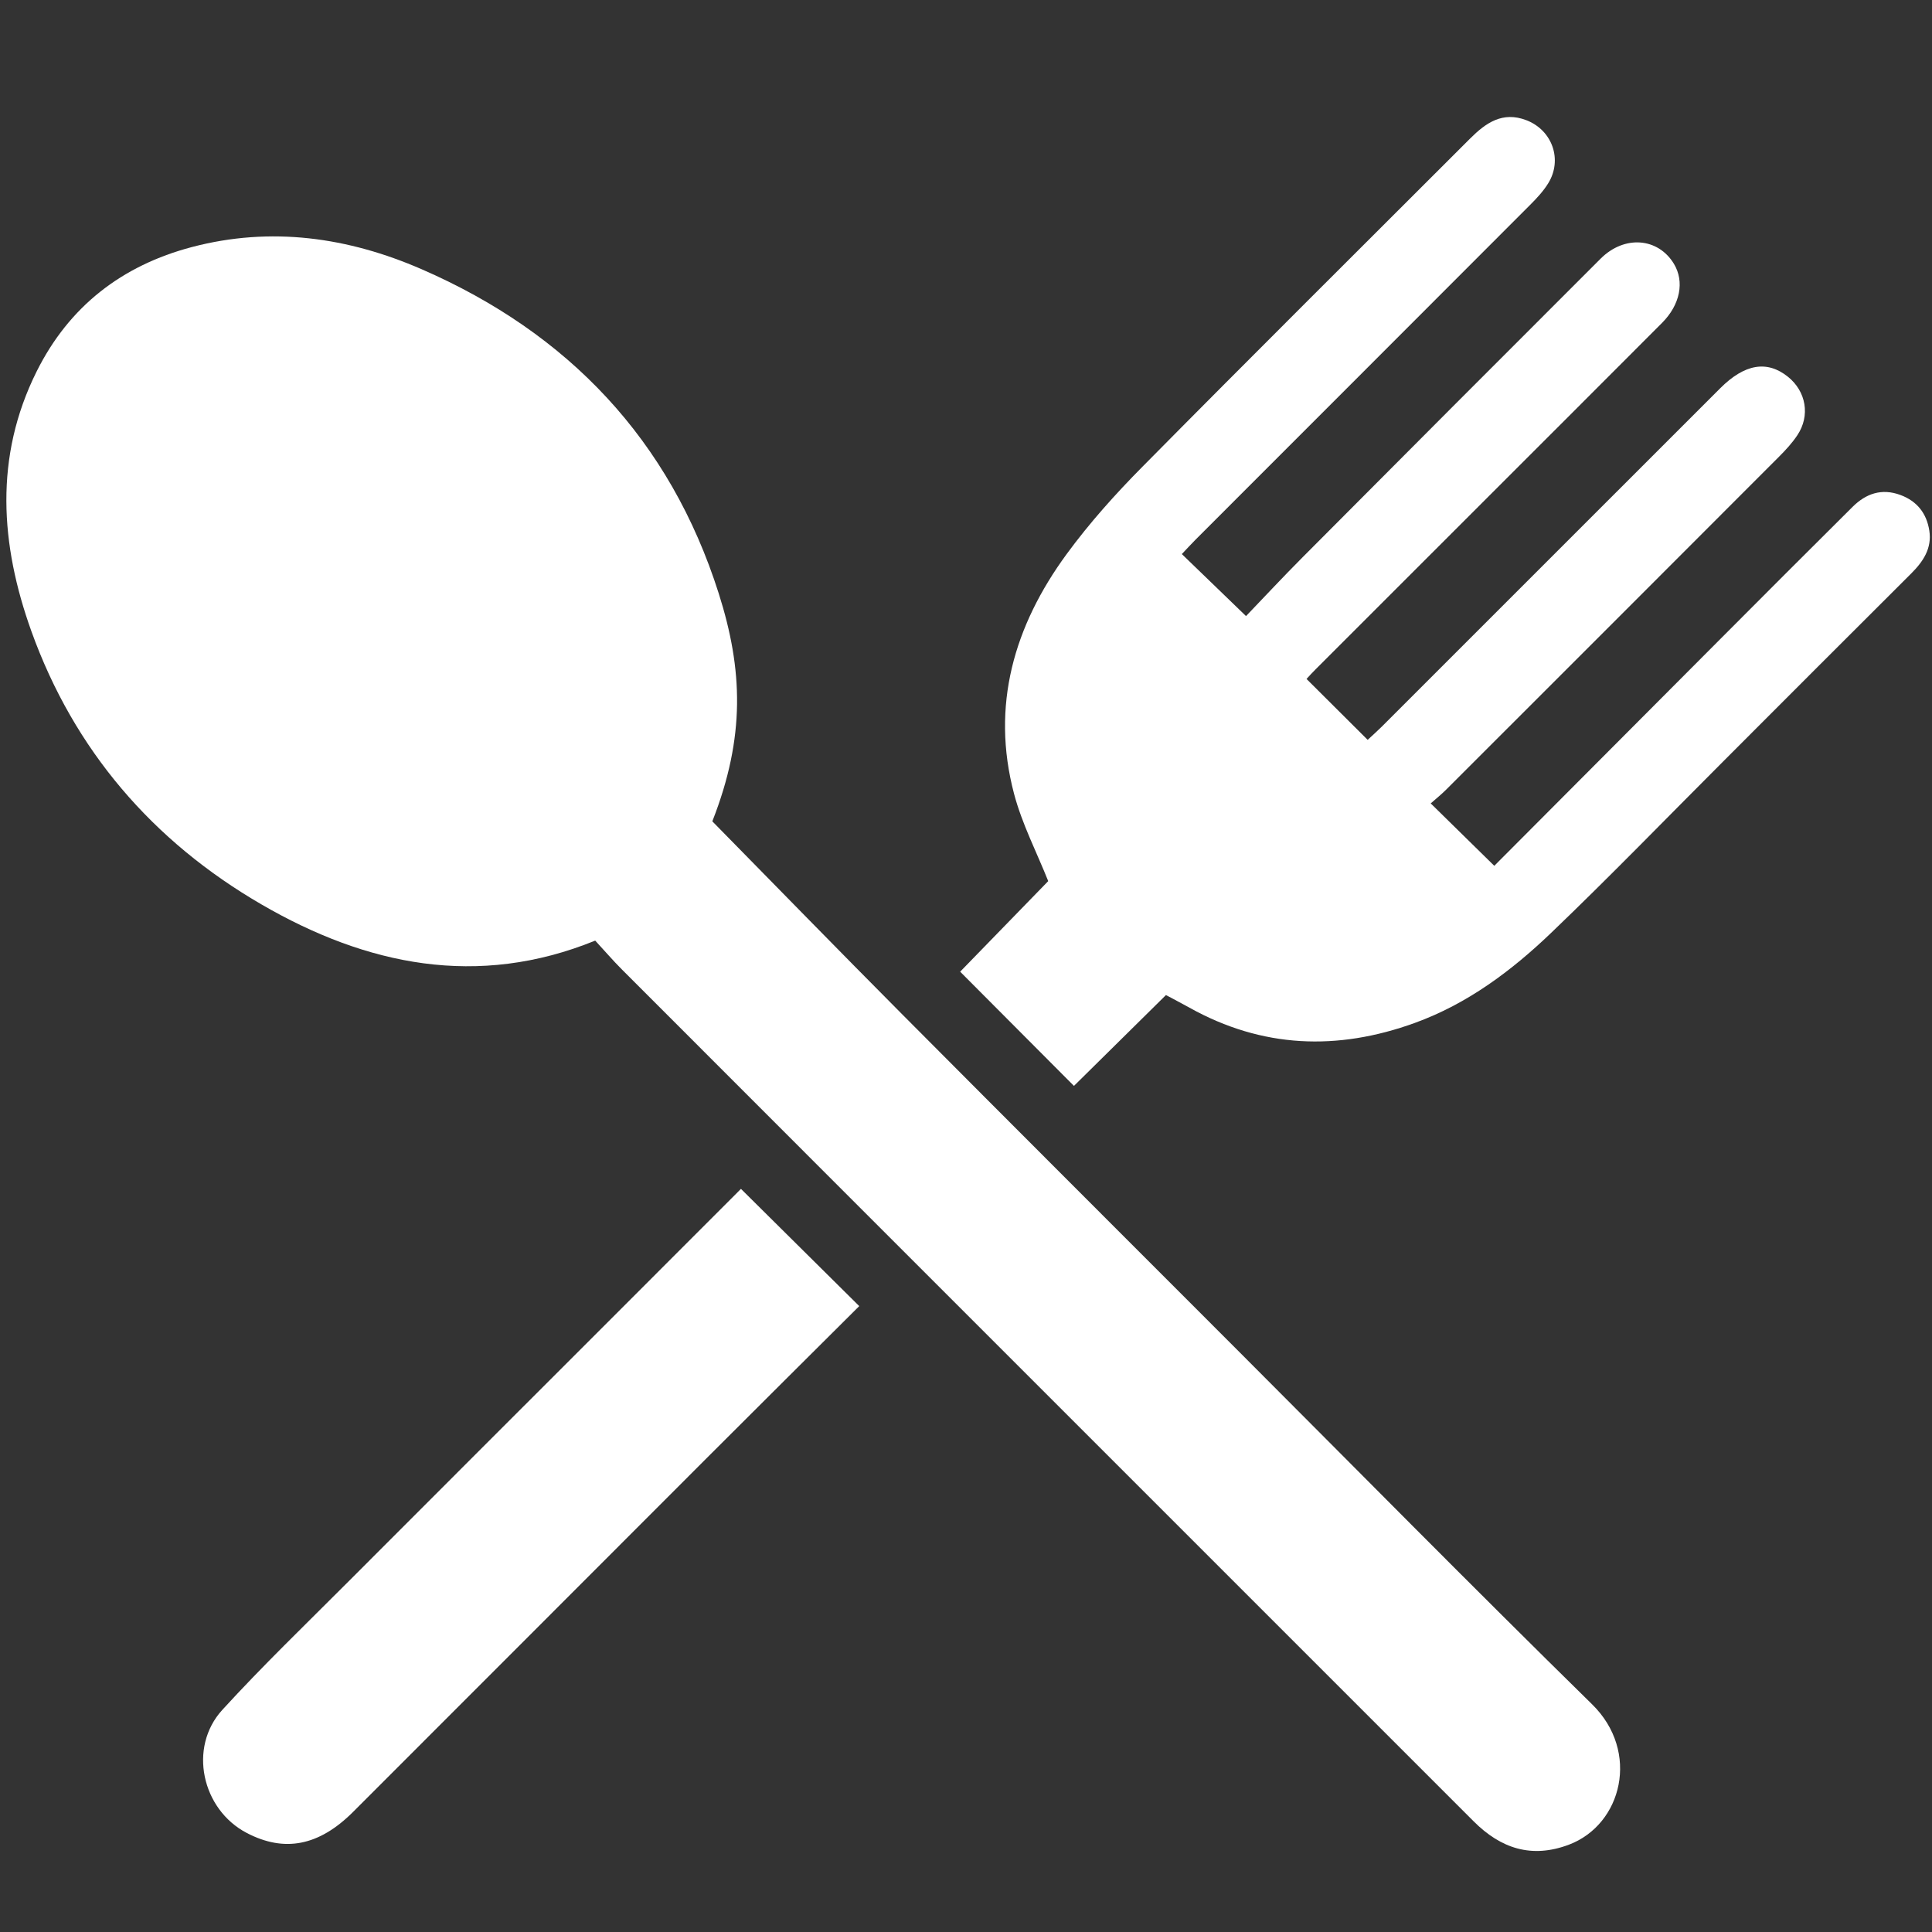 <?xml version="1.0" encoding="utf-8"?>
<!-- Generator: Adobe Illustrator 23.0.0, SVG Export Plug-In . SVG Version: 6.00 Build 0)  -->
<svg version="1.1" id="Layer_1" xmlns="http://www.w3.org/2000/svg" xmlns:xlink="http://www.w3.org/1999/xlink" x="0px" y="0px"
	 viewBox="0 0 500 500" style="enable-background:new 0 0 500 500;" xml:space="preserve">
<rect x="0" y="0" width="500" height="500" style="fill:#333333;stroke:none;opacity:1;fill-opacity:1"/>
<style type="text/css">
	*{fill:#FFFFFF;}
</style>
<g>
	<g>
		<path d="M154.04,243.43c-30.44,12.38-59.2,6.4-86.36-9.36c-28.14-16.32-48.51-39.95-59.57-70.74
			c-8.02-22.35-9.66-45.04,1.36-67.17c8.4-16.87,22.07-27.44,40.18-32.22c20.49-5.4,40.42-2.55,59.48,5.74
			c37.96,16.52,64.27,44.22,76.87,83.88c6.27,19.73,6.94,37.12-1.65,59c16.6,16.89,32.84,33.56,49.25,50.06
			c28.64,28.79,57.38,57.48,86.08,86.21c30.76,30.79,61.31,61.78,92.37,92.26c12.46,12.23,7.77,31.1-6.01,36.31
			c-9.67,3.65-17.64,0.98-24.65-6.03c-34.11-34.12-68.23-68.23-102.35-102.35c-39.38-39.38-78.77-78.76-118.13-118.16
			C158.64,248.59,156.54,246.14,154.04,243.43z"/>
		<path d="M338.13,175.71c5.43,5.41,10.47,10.43,15.82,15.76c1.12-1.04,2.41-2.18,3.63-3.39c29.21-29.19,58.4-58.4,87.61-87.6
			c6.33-6.33,12.14-7.29,17.52-2.98c4.72,3.79,5.82,10.06,2.45,15.12c-1.33,2-2.99,3.81-4.7,5.52
			c-28.72,28.77-57.47,57.51-86.22,86.24c-1.26,1.26-2.65,2.37-3.97,3.54c5.64,5.54,10.92,10.72,16.45,16.15
			c19.06-19.13,38.36-38.51,57.68-57.87c11.66-11.69,23.32-23.39,35.05-35.03c3.45-3.43,7.53-4.87,12.38-3.07
			c4.35,1.61,6.8,4.81,7.48,9.25c0.7,4.56-1.59,7.98-4.7,11.08c-16.18,16.11-32.3,32.27-48.44,48.42
			c-14.89,14.89-29.54,30.02-44.74,44.58c-10.28,9.84-21.66,18.37-35.3,23.31c-20.01,7.25-39.46,6.54-58.27-3.94
			c-1.82-1.02-3.68-1.98-6.11-3.28c-7.89,7.79-15.9,15.7-23.81,23.51c-9.47-9.51-19.5-19.58-29.45-29.56
			c7.55-7.77,15.29-15.73,22.79-23.44c-2.98-7.47-6.78-14.8-8.84-22.59c-6.04-22.83,0.01-43.48,13.6-62.03
			c5.89-8.04,12.62-15.55,19.64-22.64c28.12-28.45,56.51-56.64,84.79-84.92c4.05-4.05,8.4-7.11,14.56-4.74
			c6.71,2.58,9.44,10.25,5.62,16.37c-1.26,2.03-2.95,3.84-4.65,5.54c-28.83,28.88-57.7,57.73-86.55,86.6
			c-1.23,1.23-2.4,2.52-3.59,3.77c5.45,5.27,10.67,10.31,16.61,16.05c4.56-4.75,9.48-10.04,14.58-15.16
			c25.7-25.81,51.42-51.61,77.19-77.34c6.18-6.17,14.89-5.43,18.98,1.35c2.76,4.59,1.64,10.54-3.09,15.28
			c-15.54,15.59-31.13,31.14-46.7,46.71c-14.32,14.31-28.64,28.62-42.95,42.94C339.68,173.99,338.95,174.83,338.13,175.71z"/>
		<path d="M191.76,307.68c10.38,10.29,20.37,20.19,30.61,30.34c-13.05,13-26.23,26.09-39.36,39.22
			c-30.55,30.55-61.06,61.14-91.63,91.68c-8.84,8.83-17.76,10.53-27.5,5.46c-11.66-6.07-15.23-22.13-6.35-31.86
			c10.47-11.46,21.69-22.24,32.66-33.24c22.75-22.8,45.55-45.55,68.32-68.33C169.59,329.86,180.68,318.76,191.76,307.68z"/>
	</g>
</g>
</svg>
